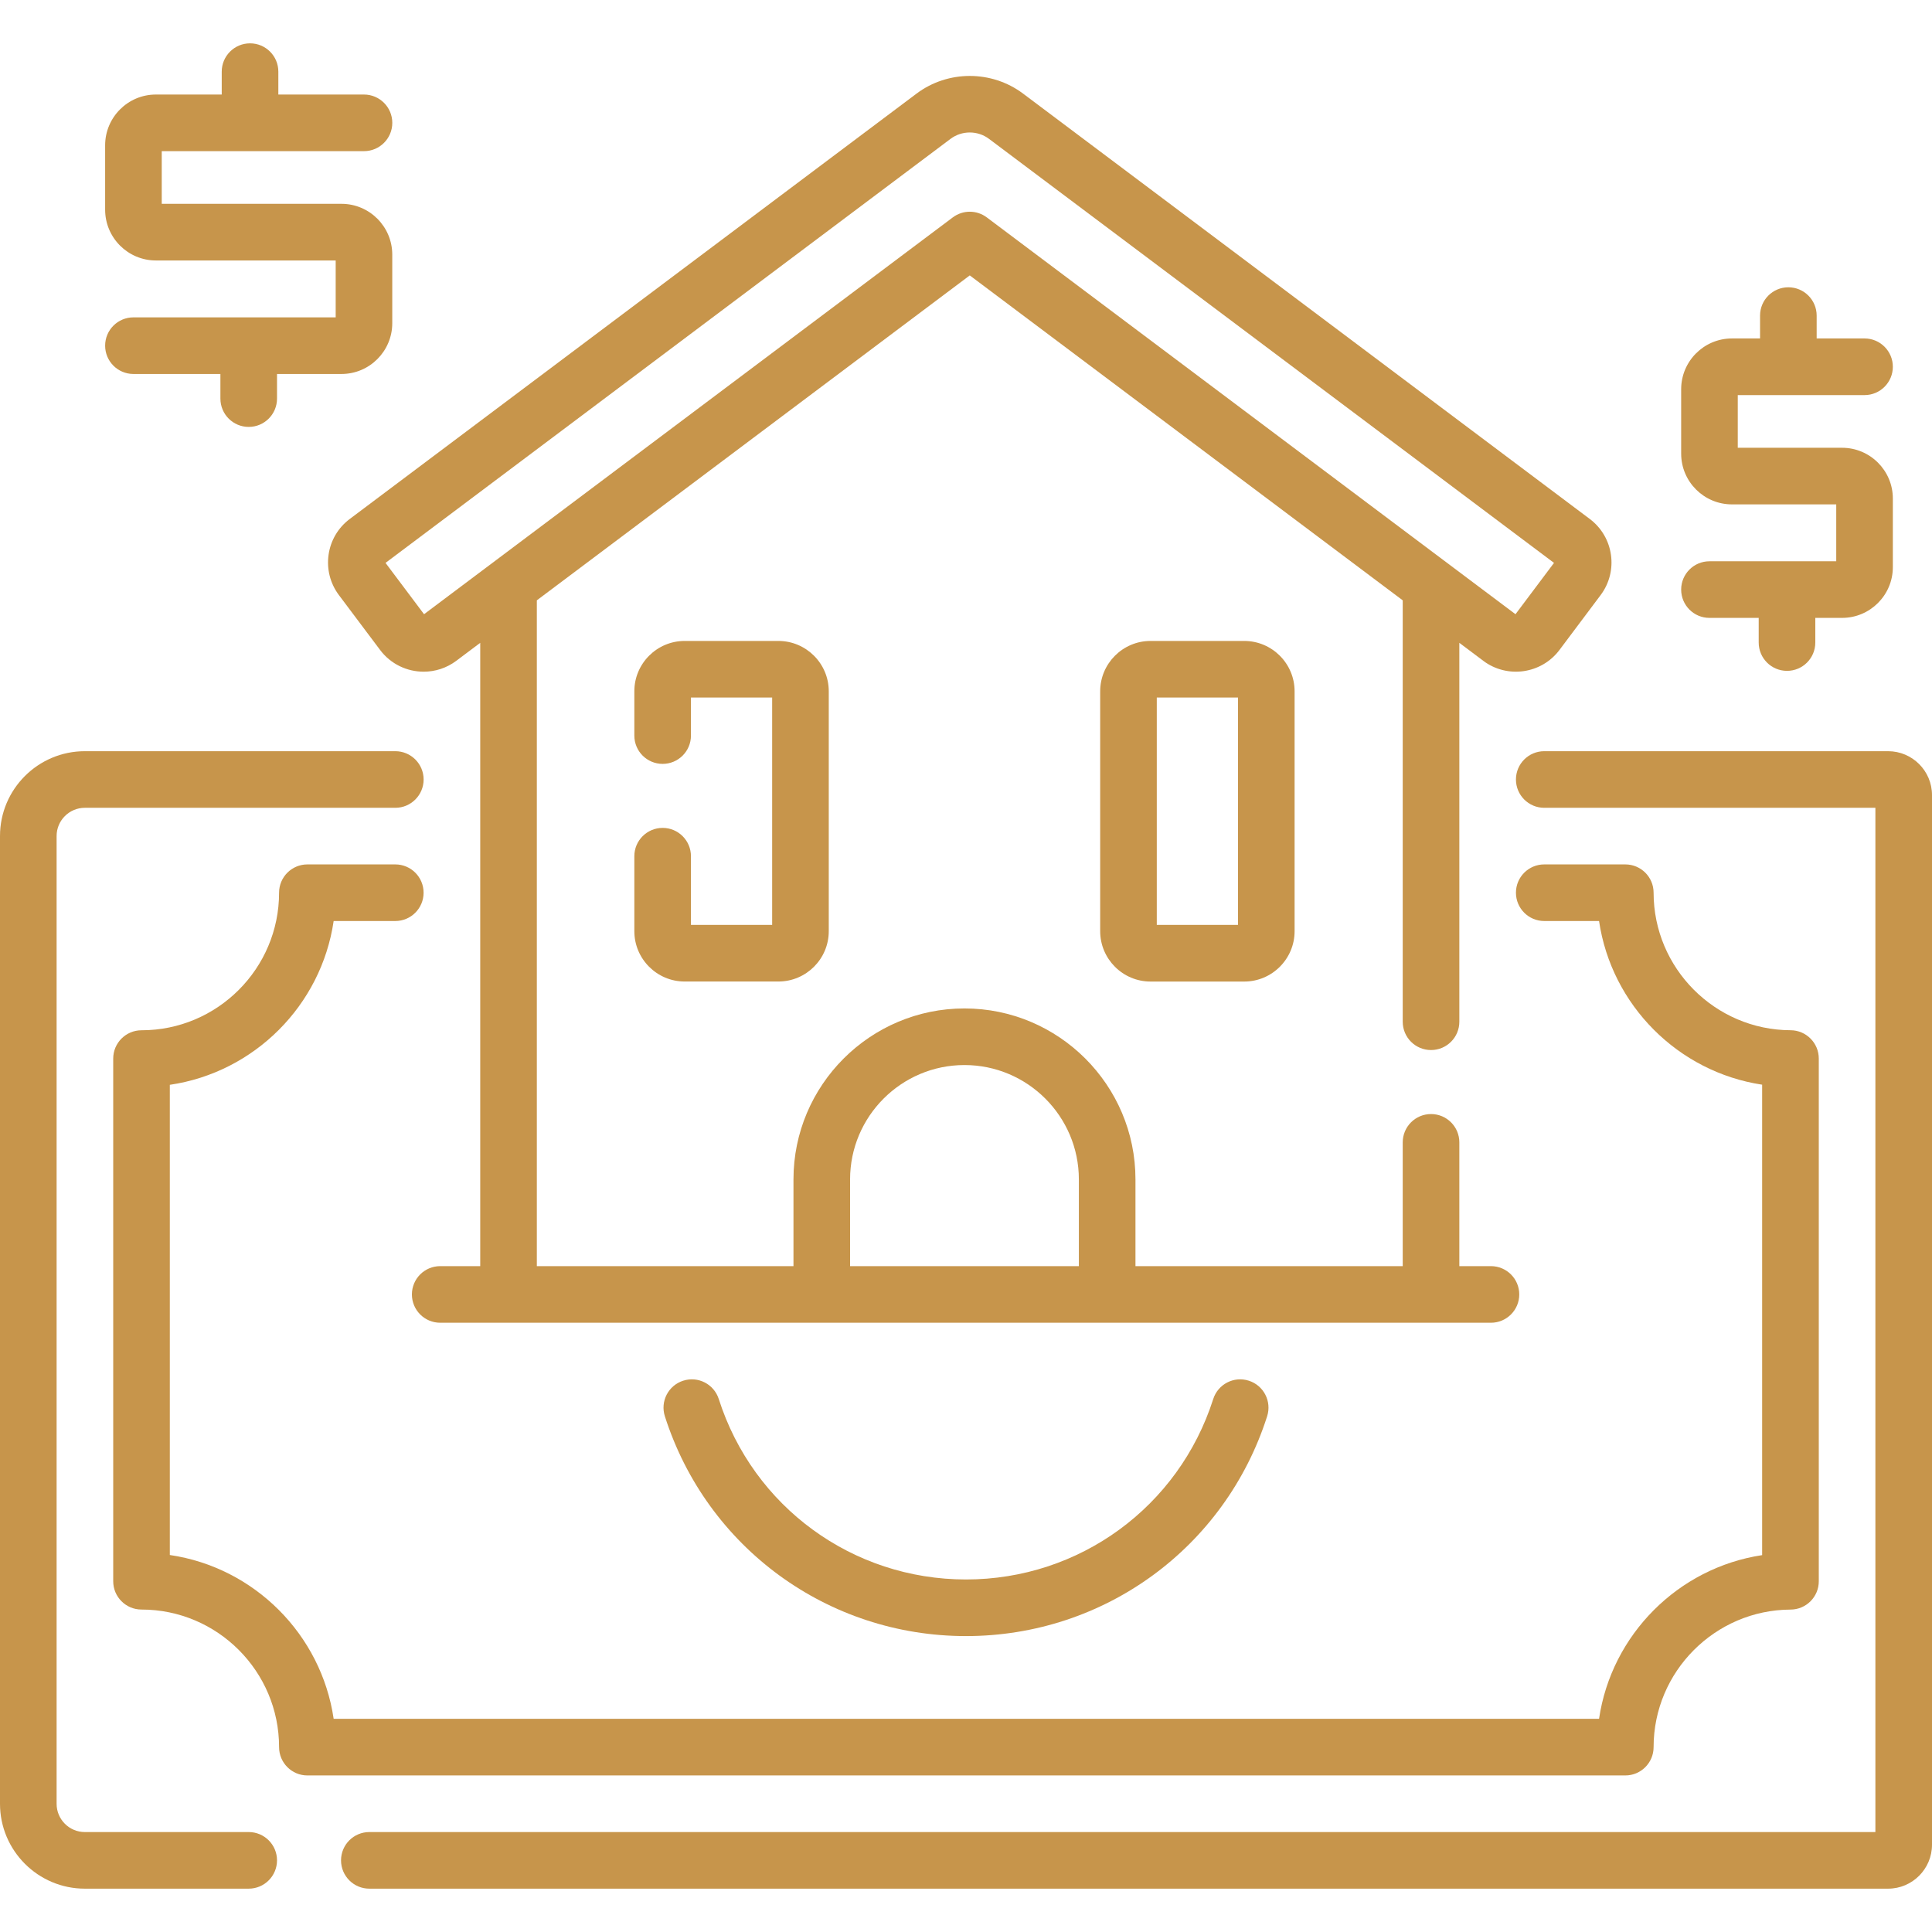 <svg width="60" height="60" viewBox="0 0 60 60" fill="none" xmlns="http://www.w3.org/2000/svg">
<path d="M10.204 17.229C10.141 17.676 10.255 18.12 10.525 18.481L11.805 20.186C12.136 20.627 12.644 20.86 13.158 20.86C13.51 20.86 13.866 20.75 14.169 20.523L14.914 19.964V39.321H13.671C13.185 39.321 12.792 39.714 12.792 40.2C12.792 40.685 13.185 41.079 13.671 41.079H46.303C46.788 41.079 47.182 40.685 47.182 40.2C47.182 39.714 46.788 39.321 46.303 39.321H45.321V35.477C45.321 34.992 44.928 34.598 44.442 34.598C43.956 34.598 43.563 34.992 43.563 35.477V39.321H35.263V36.628C35.263 33.7 32.881 31.318 29.953 31.318C27.024 31.318 24.642 33.7 24.642 36.628V39.321H16.672V18.644L30.117 8.553L43.563 18.644V31.731C43.563 32.217 43.956 32.61 44.442 32.61C44.927 32.61 45.321 32.217 45.321 31.731V19.964L46.065 20.522V20.523C46.81 21.081 47.871 20.93 48.43 20.186L49.709 18.481C50.268 17.736 50.117 16.676 49.372 16.117L31.771 2.906C30.797 2.176 29.438 2.176 28.464 2.907L10.862 16.117C10.502 16.387 10.268 16.782 10.204 17.229ZM26.4 36.628C26.4 34.669 27.994 33.076 29.952 33.076C31.911 33.076 33.505 34.669 33.505 36.628V39.321H26.4V36.628H26.4ZM47.121 19.116L47.12 19.116C47.12 19.116 47.12 19.116 47.121 19.116ZM29.519 4.313C29.871 4.048 30.363 4.048 30.715 4.313L48.261 17.481L47.065 19.075L30.645 6.751C30.489 6.634 30.303 6.575 30.117 6.575C29.932 6.575 29.746 6.634 29.59 6.751L13.169 19.075L11.973 17.481L29.519 4.313Z" fill="#C7954B"/>
<path d="M20.579 25.711C20.093 25.711 19.7 26.105 19.7 26.59V28.918C19.7 29.78 20.401 30.482 21.264 30.482H24.173C25.036 30.482 25.738 29.781 25.738 28.918V21.469C25.738 20.607 25.036 19.905 24.173 19.905H21.264C20.401 19.905 19.7 20.607 19.7 21.469V22.844C19.7 23.33 20.093 23.723 20.579 23.723C21.064 23.723 21.458 23.33 21.458 22.844V21.663H23.98V28.724H21.458V26.59C21.458 26.105 21.064 25.711 20.579 25.711Z" fill="#C7954B"/>
<path d="M35.731 19.905C34.869 19.905 34.167 20.607 34.167 21.47V28.918C34.167 29.781 34.869 30.483 35.731 30.483H38.64C39.503 30.483 40.205 29.781 40.205 28.918V21.47C40.205 20.607 39.503 19.905 38.64 19.905H35.731ZM38.447 28.724H35.925V21.663H38.447V28.724Z" fill="#C7954B"/>
<path d="M58.636 23.329H47.958C47.472 23.329 47.079 23.722 47.079 24.208C47.079 24.693 47.472 25.087 47.958 25.087H58.242V56.896H11.47C10.984 56.896 10.591 57.289 10.591 57.775C10.591 58.26 10.984 58.654 11.47 58.654H58.636C59.388 58.654 60 58.042 60 57.29V24.692C60 23.94 59.388 23.329 58.636 23.329Z" fill="#C7954B"/>
<path d="M7.724 56.896H2.634C2.151 56.896 1.758 56.503 1.758 56.019V25.963C1.758 25.48 2.151 25.087 2.635 25.087H12.277C12.762 25.087 13.156 24.693 13.156 24.208C13.156 23.722 12.762 23.329 12.277 23.329H2.635C1.182 23.329 0 24.51 0 25.963V56.019C0 57.472 1.182 58.654 2.634 58.654H7.724C8.209 58.654 8.603 58.26 8.603 57.775C8.603 57.289 8.209 56.896 7.724 56.896Z" fill="#C7954B"/>
<path d="M37.678 43.448C36.606 46.8 33.521 49.052 30 49.052C26.479 49.052 23.394 46.8 22.322 43.448C22.174 42.986 21.68 42.73 21.217 42.879C20.755 43.026 20.5 43.521 20.648 43.984C21.953 48.066 25.711 50.81 30 50.81C34.289 50.81 38.047 48.066 39.352 43.984C39.5 43.521 39.245 43.026 38.783 42.879C38.32 42.73 37.826 42.986 37.678 43.448Z" fill="#C7954B"/>
<path d="M51.354 54.258C51.354 51.913 53.263 49.997 55.608 49.987C56.092 49.985 56.484 49.592 56.484 49.108V32.874C56.484 32.39 56.092 31.997 55.608 31.995C53.263 31.986 51.354 30.069 51.354 27.724C51.354 27.238 50.961 26.845 50.475 26.845H47.958C47.472 26.845 47.079 27.238 47.079 27.724C47.079 28.209 47.472 28.603 47.958 28.603H49.66C50.045 31.215 52.115 33.292 54.725 33.686V48.296C52.115 48.69 50.045 50.768 49.66 53.379H10.362C9.977 50.757 7.897 48.677 5.274 48.292V33.69C7.897 33.305 9.977 31.226 10.362 28.603H12.276C12.762 28.603 13.155 28.209 13.155 27.724C13.155 27.238 12.762 26.845 12.276 26.845H9.546C9.061 26.845 8.667 27.238 8.667 27.724C8.667 30.079 6.751 31.996 4.395 31.996C3.91 31.996 3.516 32.389 3.516 32.875V49.107C3.516 49.593 3.91 49.986 4.395 49.986C6.751 49.986 8.667 51.903 8.667 54.258C8.667 54.744 9.061 55.138 9.546 55.138H50.475C50.961 55.138 51.354 54.744 51.354 54.258Z" fill="#C7954B"/>
<path d="M4.144 9.856C3.658 9.856 3.265 10.249 3.265 10.735C3.265 11.22 3.658 11.614 4.144 11.614H6.845V12.379C6.845 12.865 7.238 13.258 7.724 13.258C8.209 13.258 8.603 12.865 8.603 12.379V11.614H10.606C11.475 11.614 12.182 10.907 12.182 10.037V7.907C12.182 7.038 11.475 6.33 10.606 6.33H5.023V4.694H11.304C11.789 4.694 12.183 4.301 12.183 3.815C12.183 3.329 11.789 2.936 11.304 2.936H8.644V2.225C8.644 1.74 8.251 1.346 7.765 1.346C7.28 1.346 6.886 1.74 6.886 2.225V2.936H4.841C3.972 2.936 3.265 3.643 3.265 4.513V6.512C3.265 7.381 3.972 8.089 4.841 8.089H10.425V9.856H4.144Z" fill="#C7954B"/>
<path d="M53.089 17.431C52.603 17.431 52.21 17.825 52.21 18.31C52.21 18.796 52.603 19.189 53.089 19.189H54.618V19.955C54.618 20.44 55.011 20.834 55.497 20.834C55.983 20.834 56.376 20.44 56.376 19.955V19.189H57.207C58.077 19.189 58.784 18.482 58.784 17.613V15.482C58.784 14.613 58.077 13.906 57.207 13.906H53.968V12.27H57.905C58.39 12.27 58.784 11.876 58.784 11.39C58.784 10.905 58.39 10.511 57.905 10.511H56.418V9.801C56.418 9.315 56.024 8.922 55.539 8.922C55.053 8.922 54.66 9.315 54.66 9.801V10.511H53.787C52.917 10.511 52.21 11.219 52.21 12.088V14.088C52.21 14.957 52.917 15.664 53.787 15.664H57.026V17.431H53.089Z" fill="#C7954B"/>
</svg>
